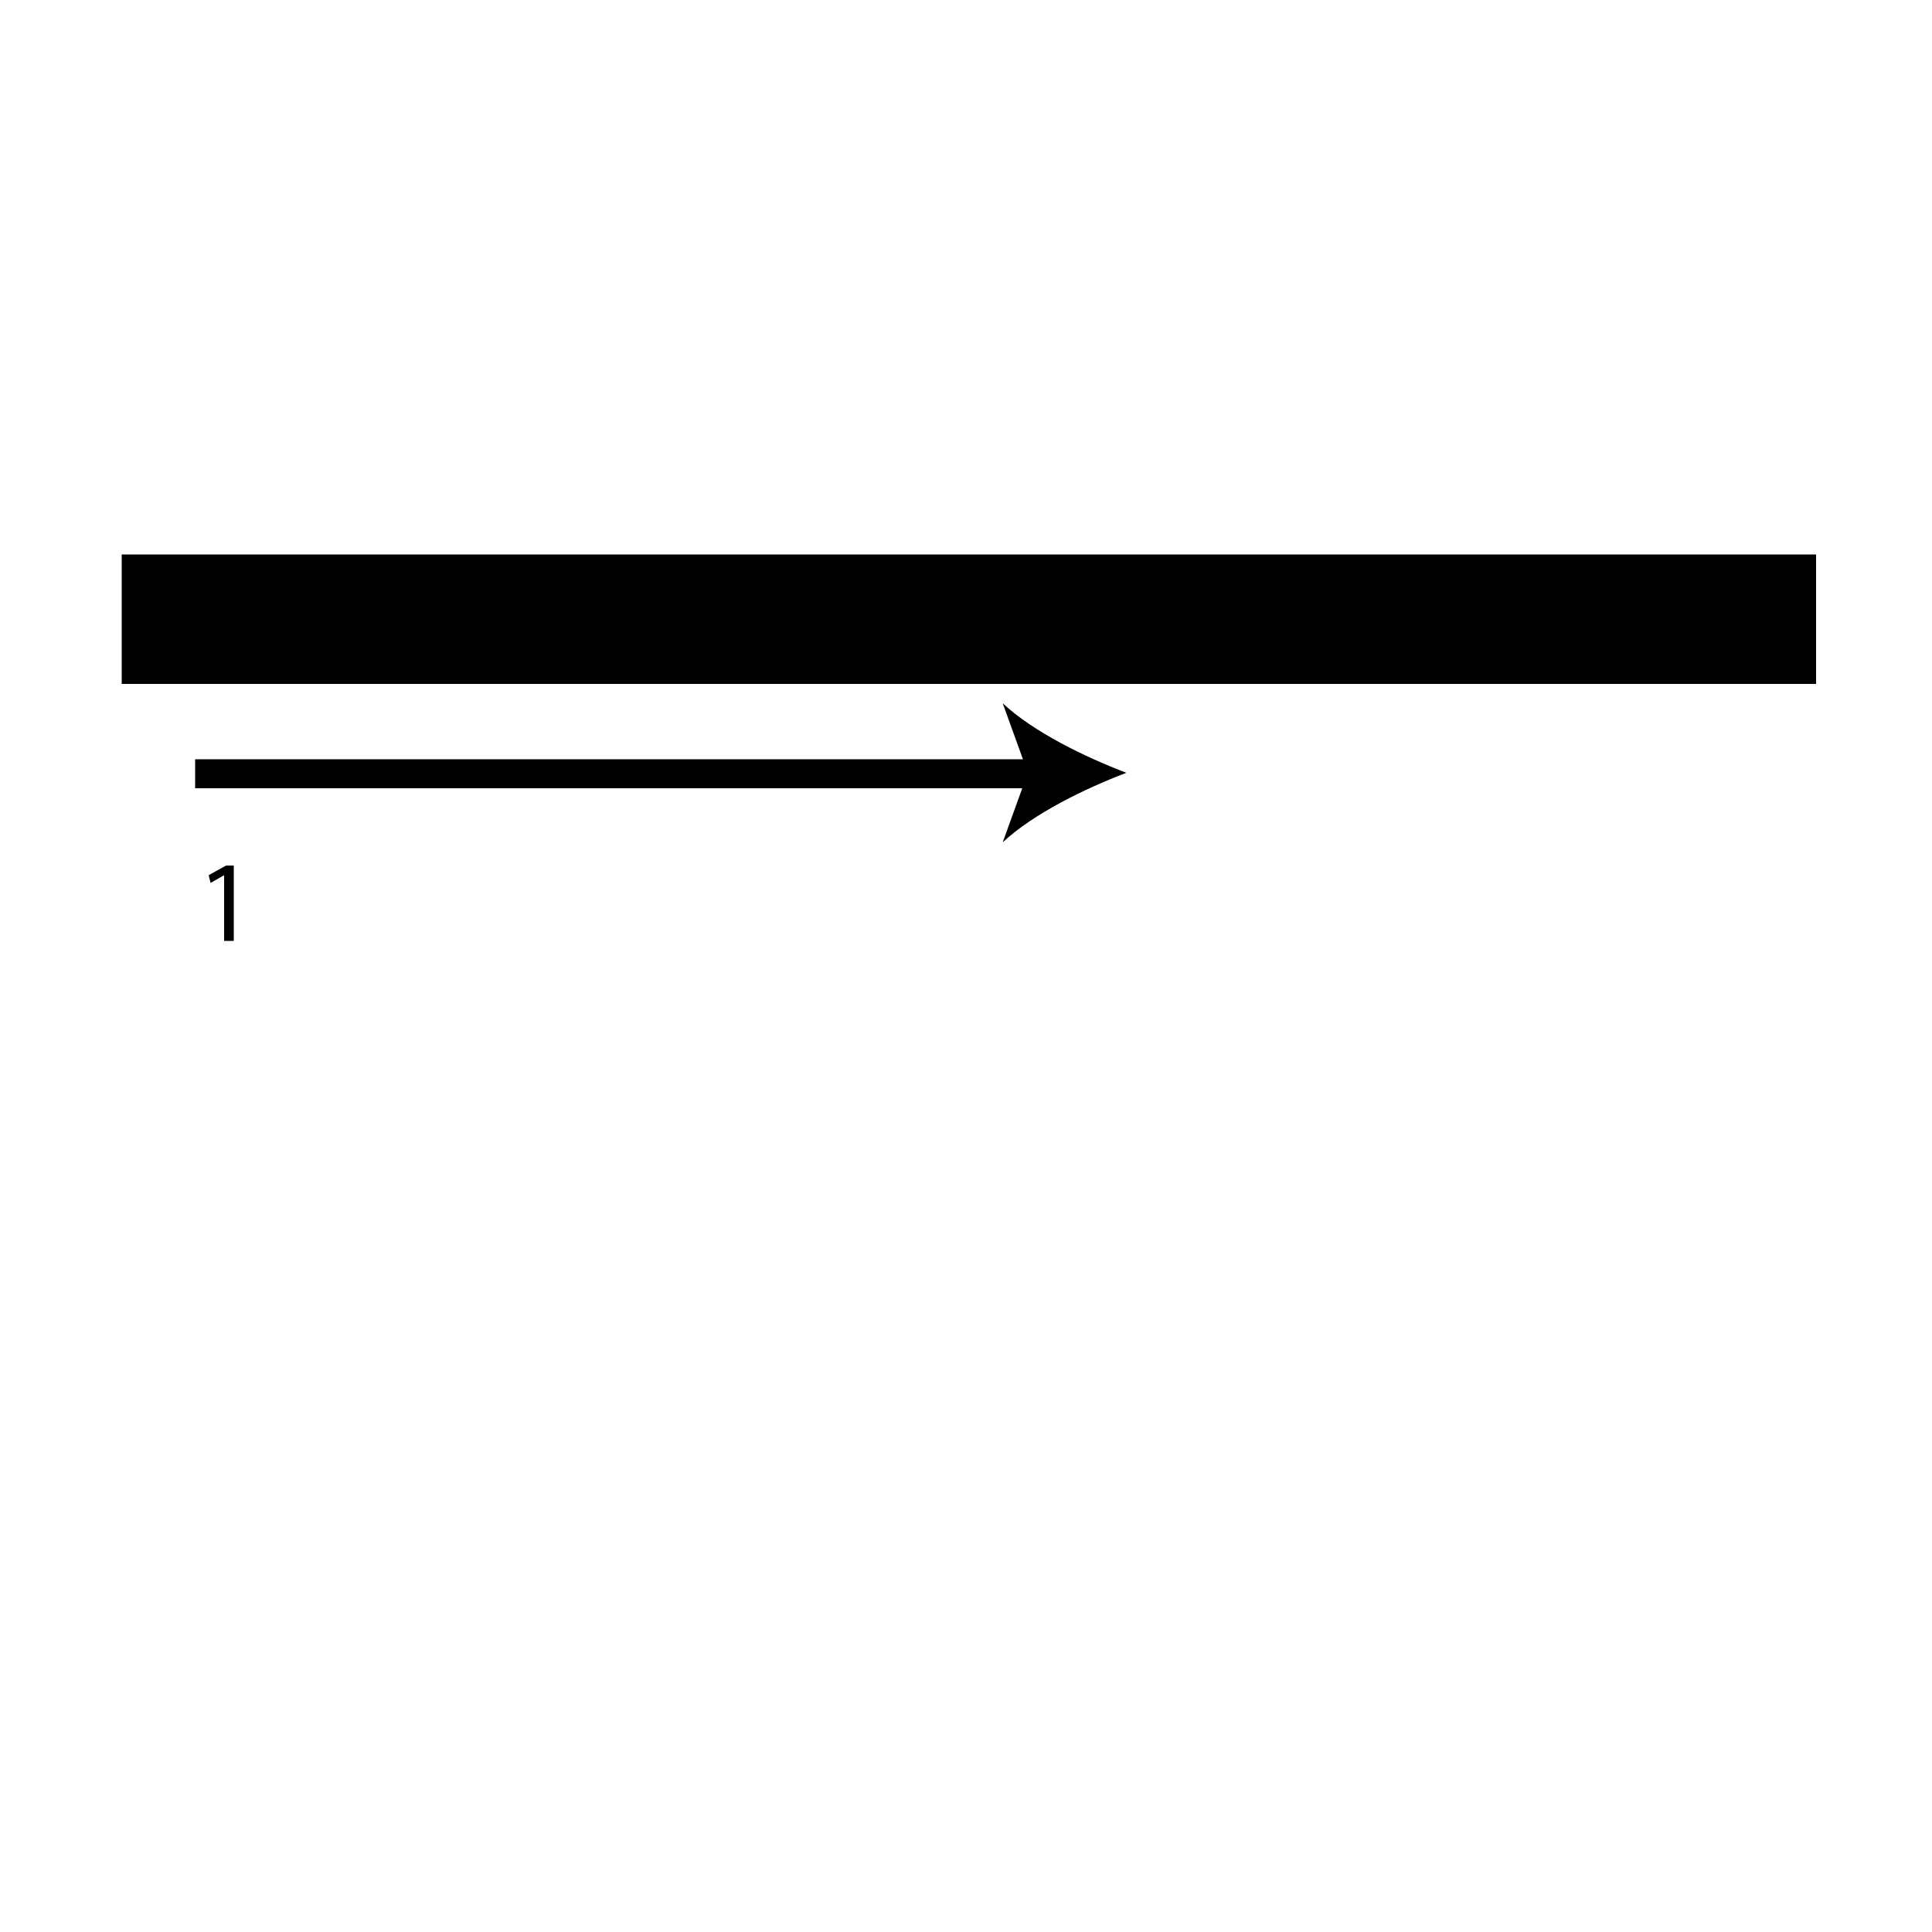 <?xml version="1.0" encoding="utf-8"?>
<!-- Generator: Adobe Illustrator 26.2.1, SVG Export Plug-In . SVG Version: 6.00 Build 0)  -->
<svg version="1.1" xmlns="http://www.w3.org/2000/svg" xmlns:xlink="http://www.w3.org/1999/xlink" x="0px" y="0px"
	 viewBox="0 0 100 100" style="enable-background:new 0 0 100 100;" xml:space="preserve" width = "100px" height = "100px">
<style type="text/css">
	.st0{display:none;}
	.st1{display:inline;}
</style> 

	<rect x="17.2" y="27.6" class="st2" width="12.6" height="0"/>

		<path d="M53.4,42.3 M43.3,35.4h-37v-6.7h40.2h7H94v6.7H56.7"/>

		<path d="M10.1,40c2.5,0,48.2,0,48.2,0"/>

			<rect x="10.1" y="39.3" width="43.6" height="1.5"/>

				<path d="M58.3,40c-2.1,0.8-4.8,2.1-6.4,3.6l1.3-3.6l-1.3-3.6C53.5,37.9,56.2,39.2,58.3,40z"/>

		<path d="M11.6,45.3L11.6,45.3l-0.7,0.4l-0.1-0.4l0.9-0.5h0.4v3.9h-0.5V45.3z"/>

</svg>